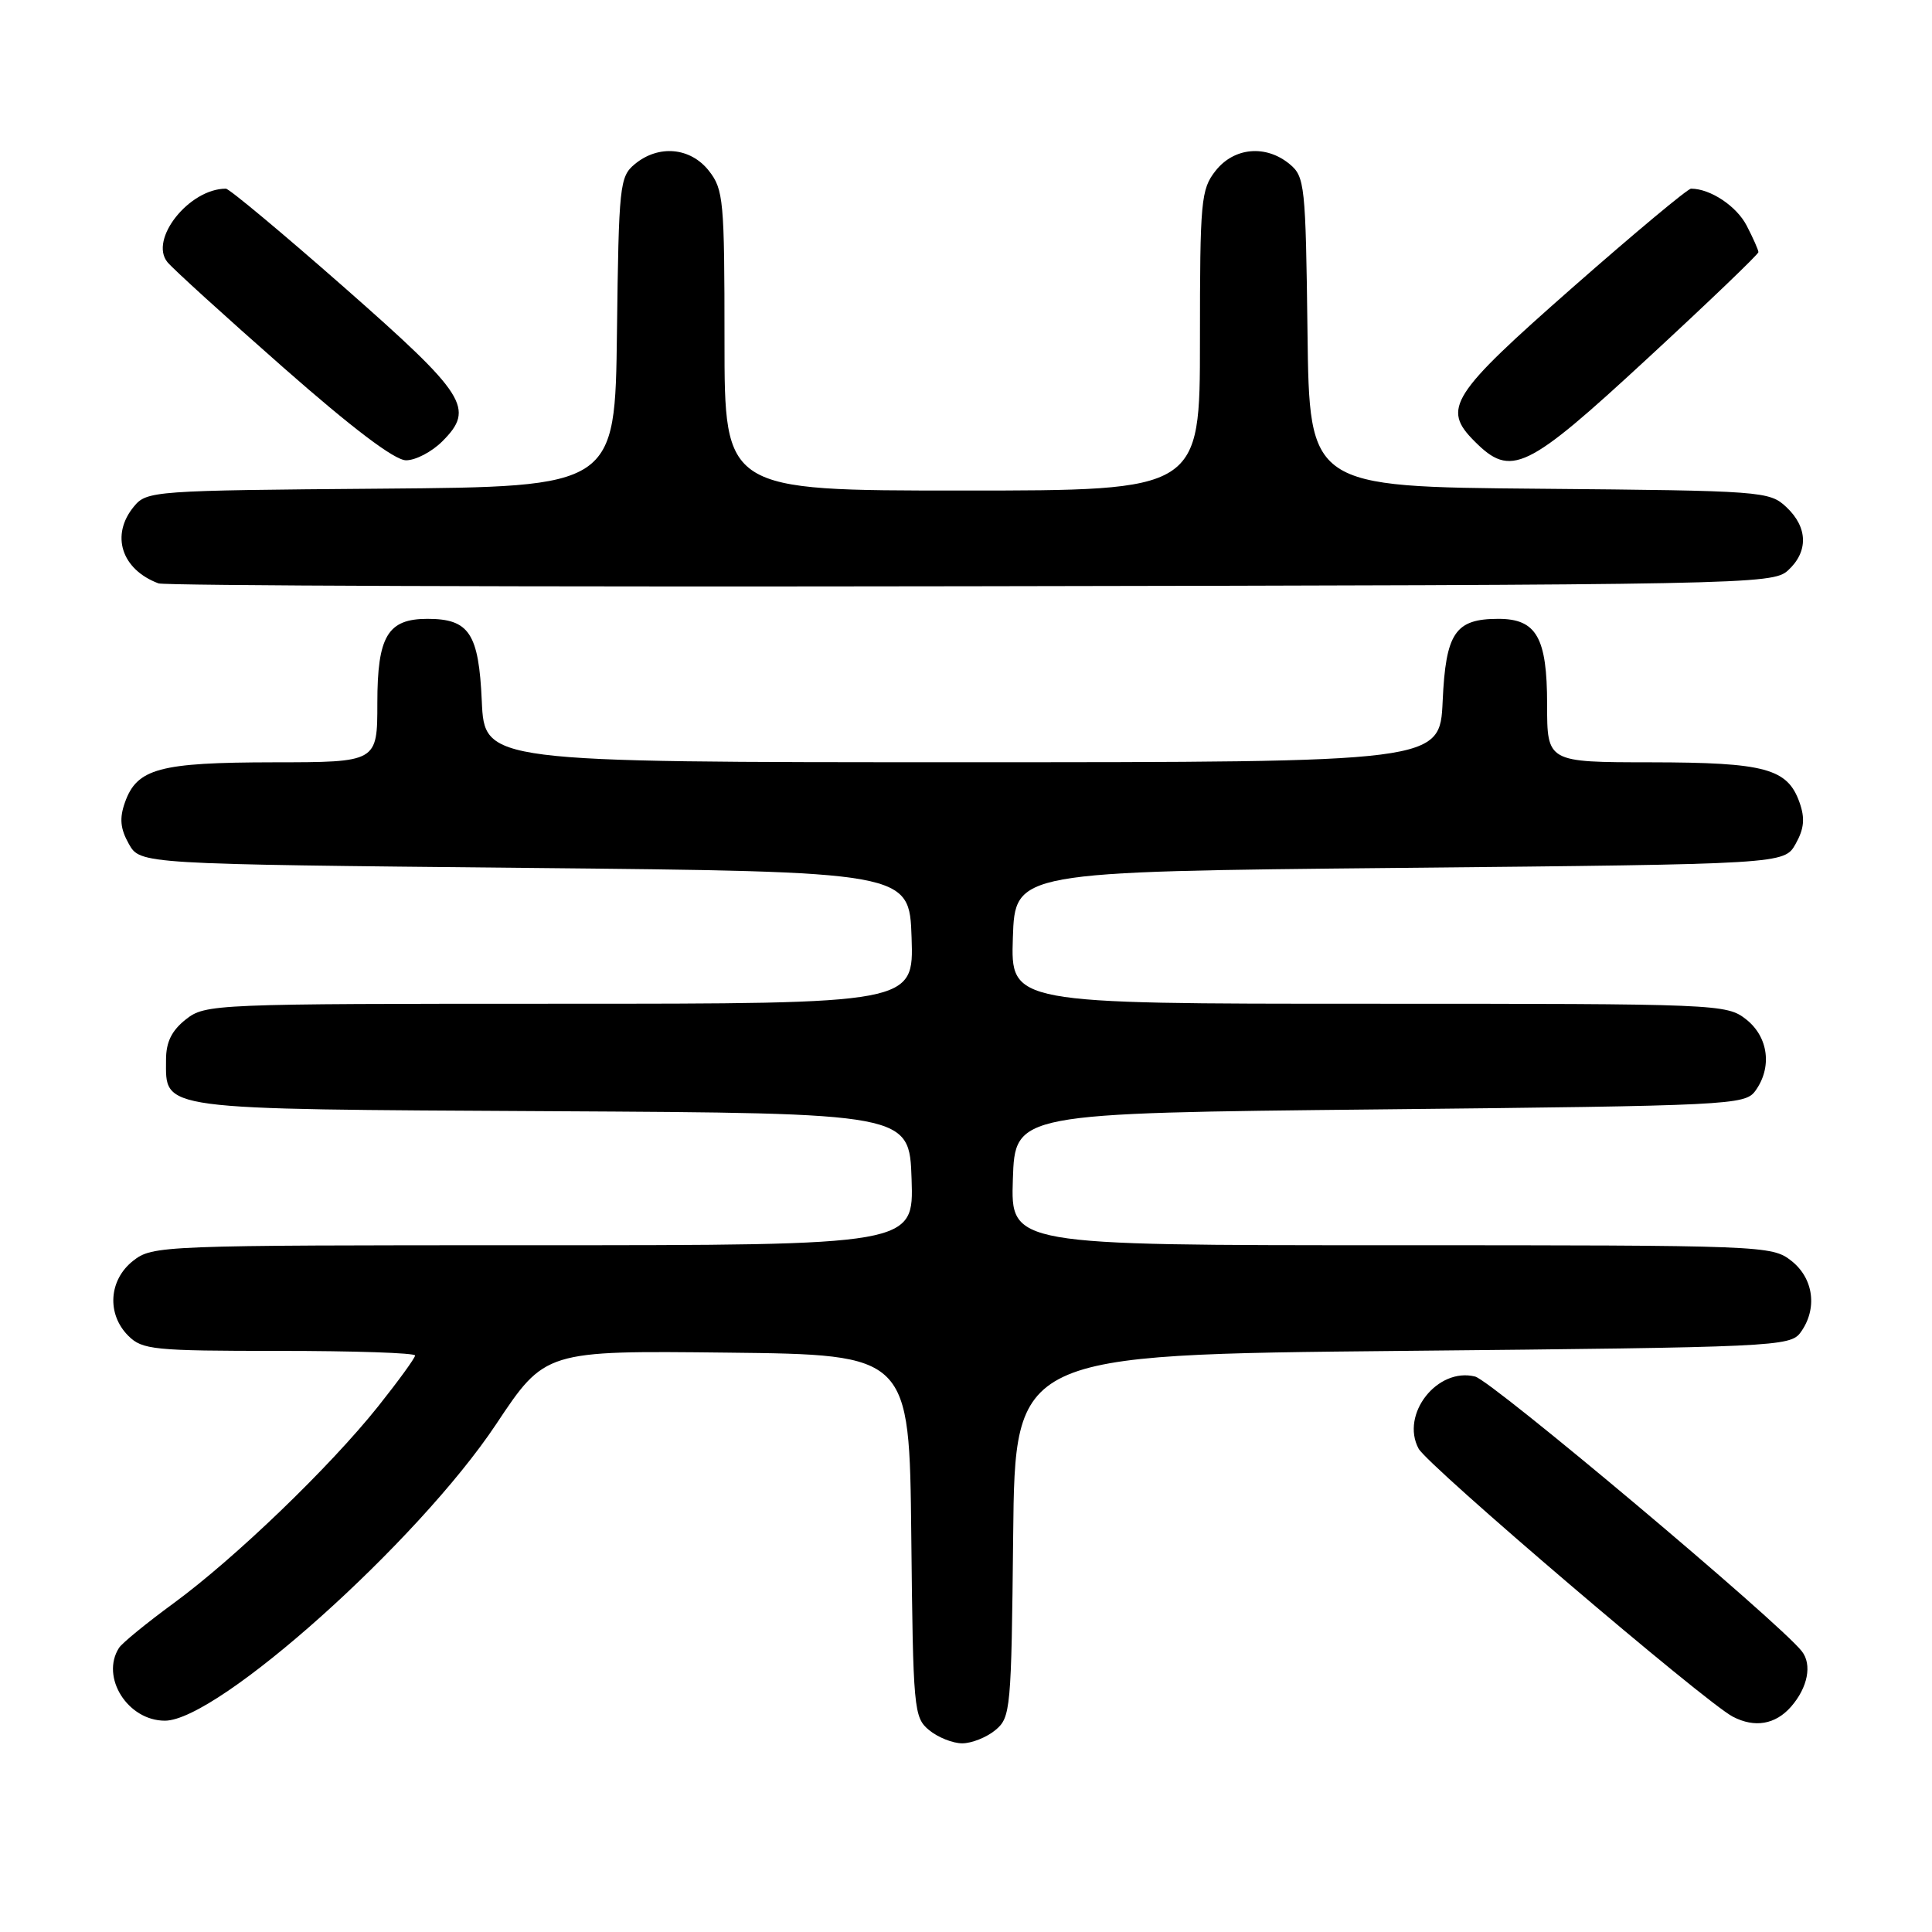 <?xml version="1.0" encoding="UTF-8" standalone="no"?>
<!DOCTYPE svg PUBLIC "-//W3C//DTD SVG 1.1//EN" "http://www.w3.org/Graphics/SVG/1.1/DTD/svg11.dtd" >
<svg xmlns="http://www.w3.org/2000/svg" xmlns:xlink="http://www.w3.org/1999/xlink" version="1.1" viewBox="0 0 256 256">
 <g >
 <path fill="currentColor"
d=" M 131.89 229.25 C 133.92 227.57 134.01 226.55 134.25 203.50 C 134.50 179.50 134.50 179.50 185.83 179.00 C 235.18 178.52 237.22 178.43 238.58 176.56 C 240.85 173.45 240.34 169.41 237.37 167.07 C 234.78 165.04 233.80 165.00 184.33 165.00 C 133.92 165.00 133.92 165.00 134.21 156.25 C 134.50 147.50 134.50 147.50 182.83 147.00 C 229.21 146.52 231.22 146.42 232.58 144.56 C 234.85 141.45 234.34 137.41 231.37 135.07 C 228.78 133.04 227.77 133.00 181.33 133.00 C 133.92 133.00 133.92 133.00 134.21 124.25 C 134.50 115.50 134.50 115.50 185.46 115.00 C 236.42 114.50 236.42 114.50 237.93 111.82 C 239.06 109.81 239.19 108.43 238.45 106.34 C 236.86 101.83 233.91 101.03 218.75 101.01 C 205.00 101.00 205.00 101.00 205.00 93.33 C 205.00 84.47 203.59 82.00 198.54 82.00 C 192.82 82.00 191.57 83.85 191.16 92.91 C 190.79 101.00 190.79 101.00 127.50 101.00 C 64.21 101.00 64.21 101.00 63.84 92.91 C 63.44 83.91 62.17 82.00 56.64 82.00 C 51.37 82.00 50.00 84.30 50.00 93.15 C 50.00 101.00 50.00 101.00 36.25 101.01 C 21.09 101.03 18.14 101.83 16.55 106.34 C 15.81 108.43 15.94 109.81 17.07 111.82 C 18.58 114.50 18.58 114.50 69.54 115.00 C 120.50 115.50 120.50 115.50 120.79 124.25 C 121.08 133.00 121.08 133.00 74.17 133.00 C 28.24 133.00 27.22 133.04 24.63 135.07 C 22.75 136.56 22.00 138.07 22.00 140.42 C 22.00 147.16 20.41 146.95 73.07 147.24 C 120.50 147.50 120.50 147.50 120.79 156.25 C 121.08 165.00 121.08 165.00 70.67 165.00 C 21.20 165.00 20.22 165.04 17.63 167.07 C 14.41 169.61 14.12 174.12 17.00 177.00 C 18.85 178.85 20.33 179.00 37.00 179.00 C 46.90 179.00 55.00 179.27 55.00 179.61 C 55.00 179.94 52.79 182.98 50.10 186.36 C 43.66 194.43 31.12 206.49 23.00 212.44 C 19.42 215.06 16.17 217.72 15.77 218.35 C 13.29 222.23 16.92 228.00 21.85 228.00 C 28.87 228.00 55.38 204.27 65.73 188.73 C 72.23 178.96 72.23 178.96 96.36 179.23 C 120.50 179.50 120.50 179.50 120.75 203.50 C 120.99 226.55 121.08 227.57 123.11 229.25 C 124.27 230.21 126.25 231.00 127.50 231.00 C 128.75 231.00 130.73 230.21 131.89 229.25 Z  M 237.32 226.15 C 239.54 223.61 240.14 220.56 238.75 218.80 C 235.72 214.93 197.68 182.96 195.46 182.40 C 190.45 181.14 185.54 187.41 187.97 191.95 C 189.18 194.20 225.95 225.57 229.61 227.47 C 232.51 228.98 235.25 228.51 237.32 226.15 Z  M 236.90 75.60 C 239.64 73.11 239.57 69.88 236.70 67.19 C 234.46 65.09 233.59 65.02 203.95 64.76 C 173.50 64.50 173.50 64.50 173.25 44.00 C 173.01 24.52 172.89 23.41 170.89 21.75 C 167.74 19.14 163.52 19.52 161.07 22.63 C 159.13 25.10 159.00 26.55 159.00 45.13 C 159.00 65.00 159.00 65.00 127.50 65.00 C 96.00 65.00 96.00 65.00 96.00 45.13 C 96.00 26.55 95.87 25.10 93.93 22.63 C 91.48 19.52 87.26 19.14 84.11 21.75 C 82.11 23.41 81.99 24.52 81.75 44.00 C 81.50 64.50 81.50 64.50 50.50 64.75 C 20.31 64.99 19.45 65.05 17.75 67.11 C 14.62 70.89 16.08 75.46 21.00 77.30 C 21.82 77.61 70.27 77.78 128.65 77.68 C 231.49 77.51 234.86 77.44 236.90 75.60 Z  M 58.61 58.48 C 62.96 54.13 61.82 52.34 45.62 38.09 C 37.43 30.89 30.37 25.00 29.93 25.00 C 25.07 25.00 19.72 31.73 22.19 34.74 C 22.91 35.62 29.80 41.89 37.50 48.66 C 46.68 56.74 52.29 60.99 53.80 60.99 C 55.06 61.00 57.22 59.87 58.61 58.48 Z  M 218.34 47.46 C 226.41 40.01 233.00 33.69 233.00 33.41 C 233.00 33.13 232.30 31.55 231.45 29.91 C 230.11 27.31 226.63 25.00 224.07 25.00 C 223.63 25.00 216.57 30.89 208.38 38.09 C 192.18 52.34 191.04 54.13 195.39 58.48 C 200.22 63.32 202.22 62.36 218.34 47.46 Z "/>
</g>
</svg>